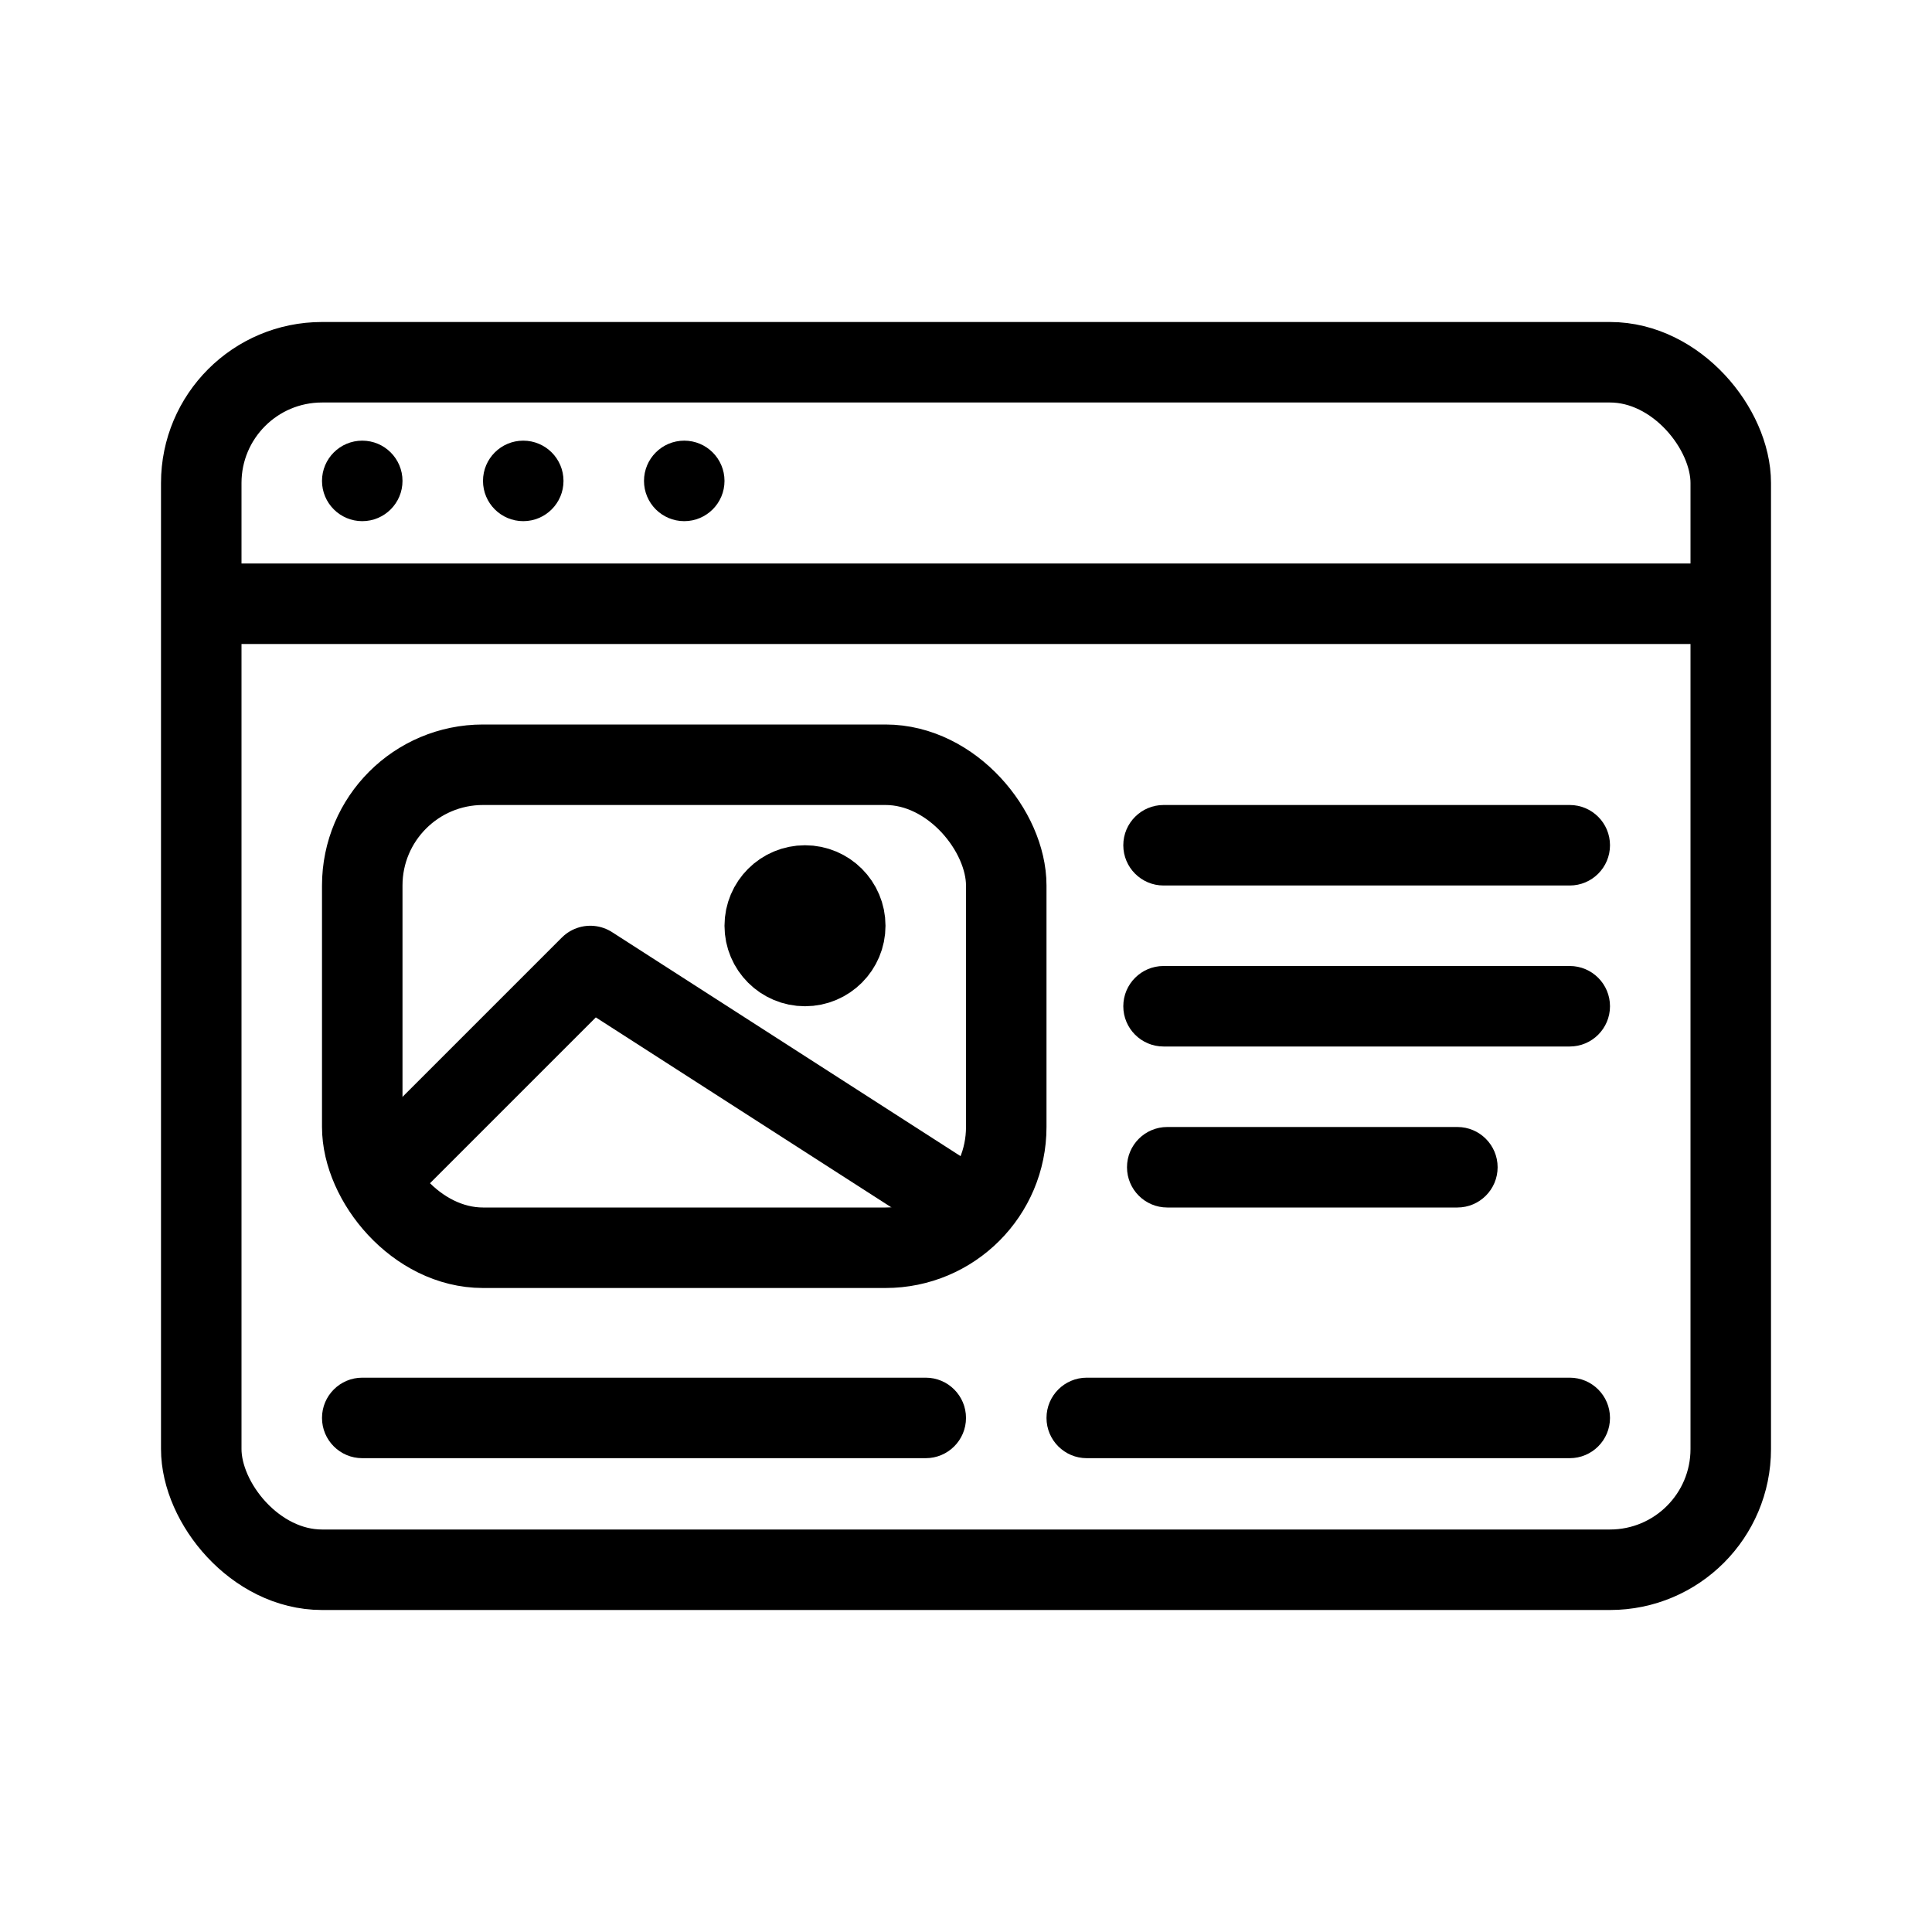 <svg viewBox="0 0 24 24" fill="none" xmlns="http://www.w3.org/2000/svg" width="1em" height="1em"><path d="M14.454 10C14.178 10 13.954 10.224 13.954 10.5C13.954 10.776 14.178 11 14.454 11V10ZM19.5 11C19.776 11 20 10.776 20 10.5C20 10.224 19.776 10 19.5 10V11ZM14.454 12C14.178 12 13.954 12.224 13.954 12.5C13.954 12.776 14.178 13 14.454 13V12ZM19.5 13C19.776 13 20 12.776 20 12.5C20 12.224 19.776 12 19.5 12V13ZM14.5 14C14.224 14 14 14.224 14 14.5C14 14.776 14.224 15 14.5 15V14ZM18.104 15C18.38 15 18.604 14.776 18.604 14.5C18.604 14.224 18.38 14 18.104 14V15ZM4.5 17.114C4.224 17.114 4 17.338 4 17.614C4 17.89 4.224 18.114 4.5 18.114V17.114ZM11.5 18.114C11.776 18.114 12 17.89 12 17.614C12 17.338 11.776 17.114 11.5 17.114V18.114ZM13.5 17.114C13.224 17.114 13 17.338 13 17.614C13 17.89 13.224 18.114 13.5 18.114V17.114ZM19.5 18.114C19.776 18.114 20 17.89 20 17.614C20 17.338 19.776 17.114 19.5 17.114V18.114ZM14.454 11H19.5V10H14.454V11ZM14.454 13H19.5V12H14.454V13ZM14.5 15H18.104V14H14.5V15ZM4.5 18.114H11.5V17.114H4.5V18.114ZM13.5 18.114H19.5V17.114H13.5V18.114Z" fill="currentColor"/><rect x="4.5" y="9.5" width="8" height="6" rx="1.5" stroke="currentColor"/><path d="M4.833 14.5L7.333 12L12 15" stroke="currentColor" stroke-linejoin="round"/><path d="M10.5 11.5C10.5 11.776 10.276 12 10 12C9.724 12 9.5 11.776 9.5 11.5C9.5 11.224 9.724 11 10 11C10.276 11 10.5 11.224 10.5 11.5Z" stroke="currentColor"/><rect x="2.5" y="4.5" width="19" height="15" rx="1.5" stroke="currentColor"/><line x1="2.105" y1="7.5" x2="21.263" y2="7.5" stroke="currentColor"/><circle cx="4.5" cy="5.974" r="0.5" fill="currentColor"/><circle cx="6.5" cy="5.974" r="0.5" fill="currentColor"/><circle cx="8.5" cy="5.974" r="0.5" fill="currentColor"/></svg>
